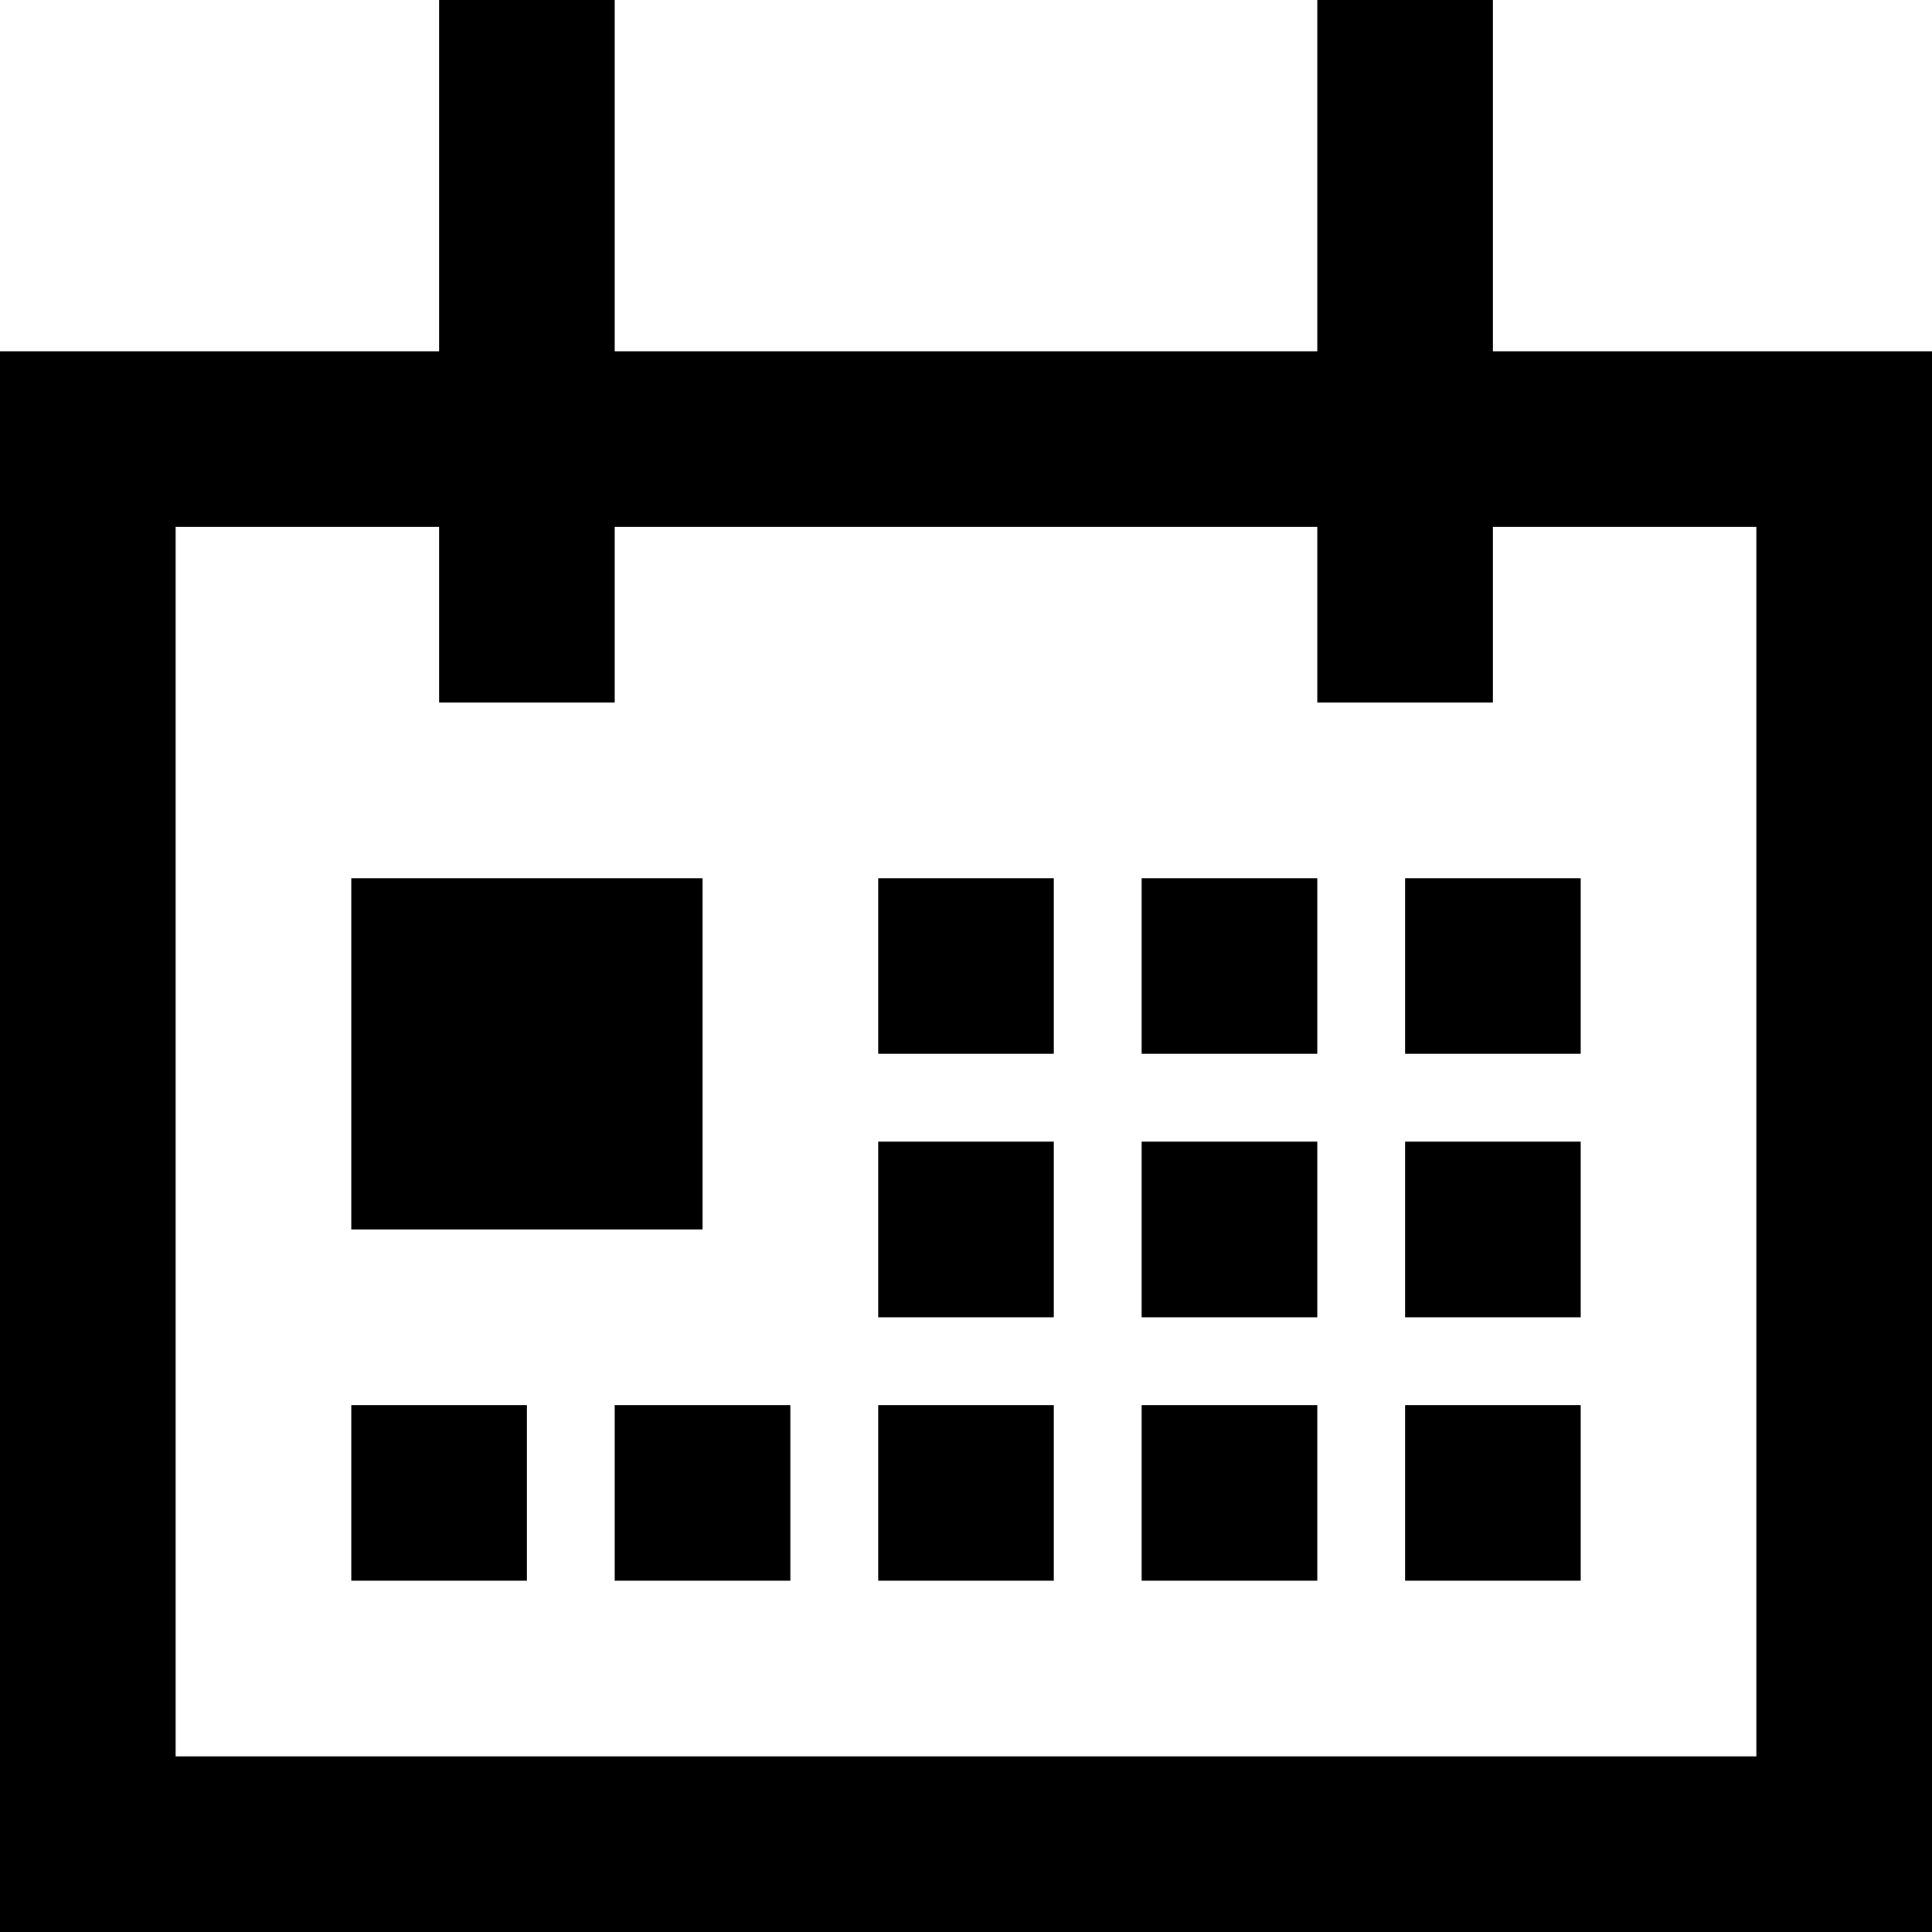<svg width="22" height="22" viewBox="0 0 22 22" fill="none" xmlns="http://www.w3.org/2000/svg">
<path fill-rule="evenodd" clip-rule="evenodd" d="M7 0H5V4H0V22H22V4H17V0H15V4H7V0ZM15 6H7V8H5V6H2V20H20V6H17V8H15V6Z" fill="currentColor"/>
<rect x="5" y="11" width="2" height="2" stroke="currentColor" stroke-width="2"/>
<rect x="10.5" y="10.5" width="1" height="1" stroke="currentColor"/>
<rect x="10.5" y="13.5" width="1" height="1" stroke="currentColor"/>
<rect x="10.5" y="16.5" width="1" height="1" stroke="currentColor"/>
<rect x="4.5" y="16.5" width="1" height="1" stroke="currentColor"/>
<rect x="16.5" y="10.5" width="1" height="1" stroke="currentColor"/>
<rect x="16.5" y="13.5" width="1" height="1" stroke="currentColor"/>
<rect x="16.5" y="16.5" width="1" height="1" stroke="currentColor"/>
<rect x="13.5" y="10.5" width="1" height="1" stroke="currentColor"/>
<rect x="13.5" y="13.5" width="1" height="1" stroke="currentColor"/>
<rect x="13.5" y="16.5" width="1" height="1" stroke="currentColor"/>
<rect x="7.5" y="16.5" width="1" height="1" stroke="currentColor"/>
</svg>

